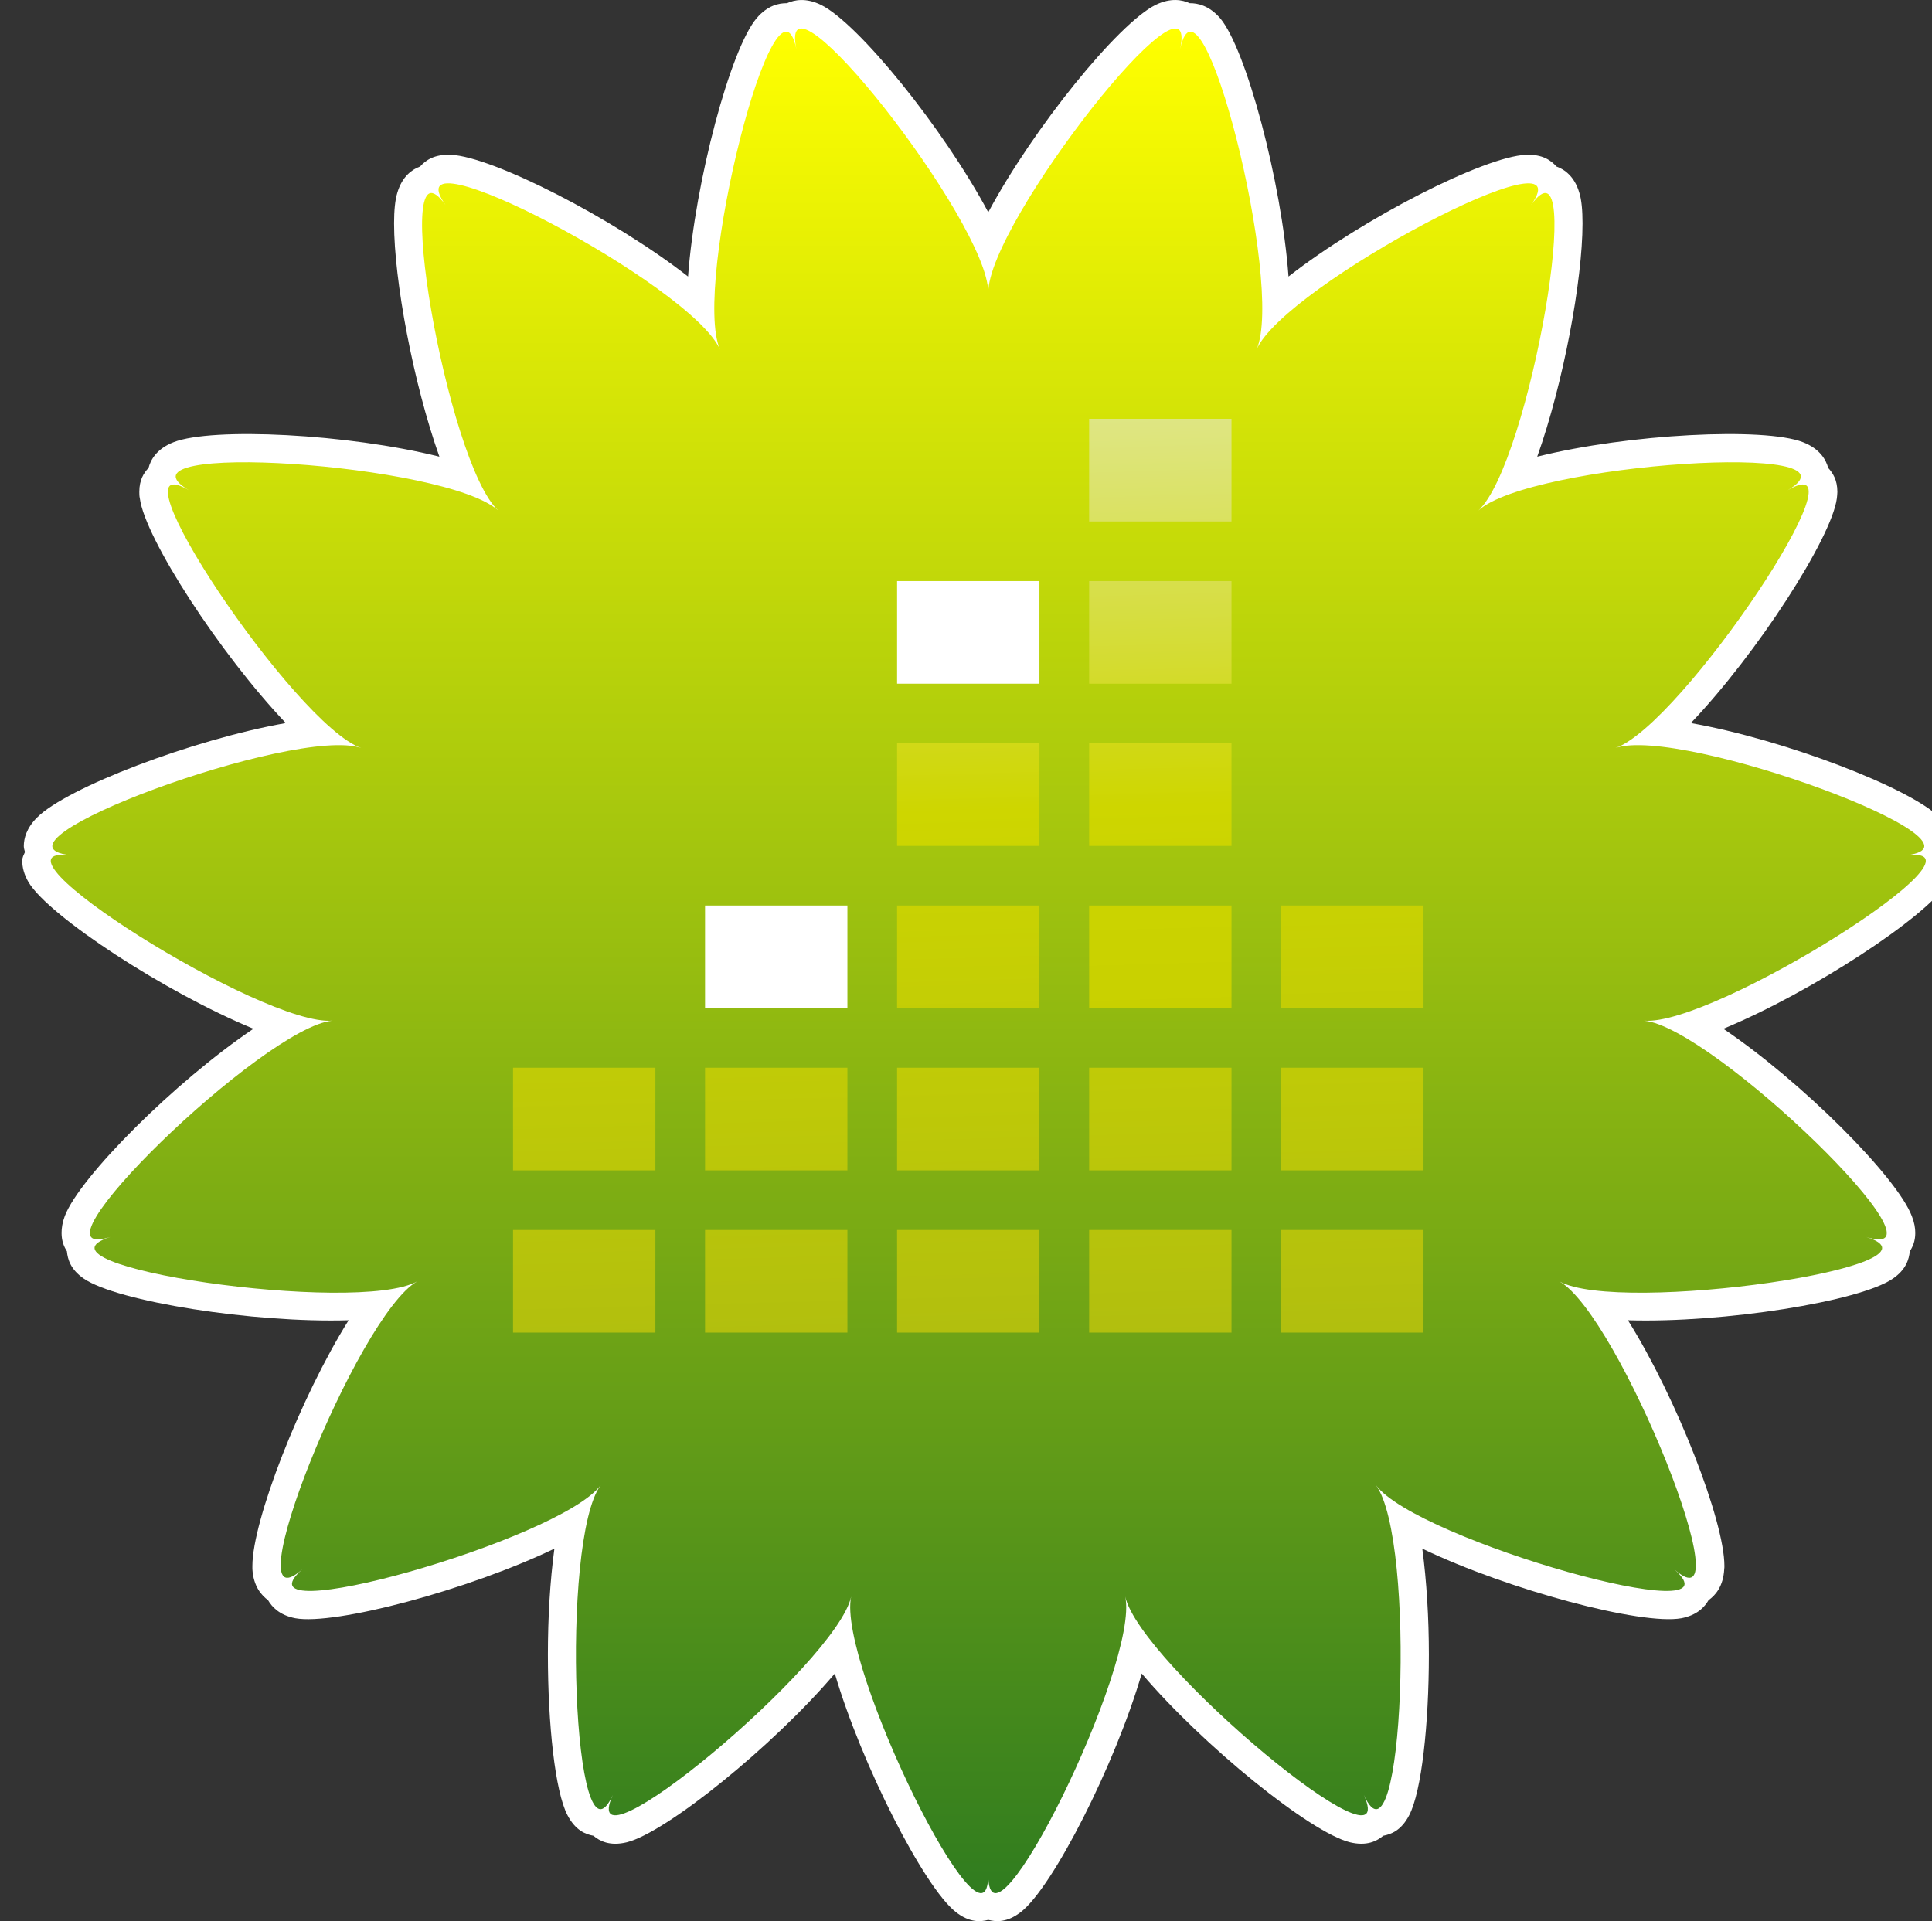 <?xml version="1.0" encoding="utf-8"?>
<!-- Generator: Adobe Illustrator 14.0.0, SVG Export Plug-In . SVG Version: 6.00 Build 43363)  -->
<!DOCTYPE svg PUBLIC "-//W3C//DTD SVG 1.1//EN" "http://www.w3.org/Graphics/SVG/1.1/DTD/svg11.dtd">
<svg version="1.1" id="图层_1" xmlns="http://www.w3.org/2000/svg" xmlns:xlink="http://www.w3.org/1999/xlink" x="0px" y="0px"
	 width="69.991px" height="69.607px" viewBox="0 0 69.991 69.607" enable-background="new 0 0 69.991 69.607" xml:space="preserve">
<rect x="0" y="0" width="69.991" height="69.607" fill="#333333" stroke="none"/>
<g>
	<g>
		<path fill="#FFFFFF" d="M41.869,0.176c-1.35,0.657-4.444,4.478-6.067,7.514c-1.619-3.036-4.714-6.856-6.063-7.514
			c-0.551-0.267-0.965-0.179-1.229-0.059c-0.293-0.005-0.703,0.08-1.098,0.541c-0.949,1.112-2.231,5.917-2.486,9.361
			c-2.709-2.115-7.088-4.349-8.592-4.411c-0.613-0.024-0.918,0.205-1.116,0.425c-0.271,0.098-0.646,0.341-0.825,0.954
			c-0.079,0.255-0.117,0.635-0.117,1.107c0,2.06,0.698,5.798,1.642,8.451c-3.317-0.828-8.225-1.074-9.63-0.524
			c-0.619,0.241-0.836,0.649-0.906,0.931c-0.172,0.18-0.335,0.432-0.335,0.866c0,0.076,0,0.156,0.019,0.238
			c0.183,1.438,2.902,5.632,5.288,8.141c-3.365,0.592-7.947,2.343-9.013,3.423c-0.379,0.378-0.479,0.752-0.479,1.034
			c0,0.097,0.029,0.147,0.041,0.217c-0.041,0.111-0.097,0.168-0.097,0.324c0,0.22,0.06,0.484,0.233,0.777
			c0.754,1.235,4.934,3.976,8.141,5.3c-2.826,1.906-6.292,5.363-6.834,6.788c-0.085,0.228-0.116,0.43-0.116,0.609
			c0,0.305,0.093,0.508,0.194,0.666c0.025,0.285,0.133,0.662,0.61,0.988c1.2,0.832,6.142,1.613,9.595,1.51
			c-1.764,2.826-3.486,7.27-3.486,8.9c0,0.039,0,0.077,0,0.114c0.037,0.632,0.336,0.958,0.566,1.126
			c0.143,0.248,0.422,0.547,0.988,0.656c1.436,0.264,6.273-1.025,9.387-2.521c-0.158,1.167-0.236,2.509-0.236,3.834
			c0,2.532,0.26,4.97,0.711,5.825c0.289,0.551,0.652,0.691,0.939,0.744c0.222,0.189,0.591,0.387,1.211,0.236
			c1.425-0.354,5.307-3.49,7.534-6.114c0.966,3.294,3.226,7.729,4.378,8.638c0.498,0.394,0.902,0.361,1.181,0.288
			c0.282,0.073,0.681,0.105,1.185-0.288c1.162-0.909,3.414-5.344,4.374-8.638c2.231,2.624,6.111,5.761,7.542,6.114
			c0.62,0.15,0.982-0.047,1.209-0.236c0.285-0.053,0.654-0.193,0.939-0.744c0.449-0.855,0.713-3.293,0.713-5.82
			c0-1.33-0.082-2.672-0.238-3.839c3.113,1.495,7.947,2.784,9.386,2.521c0.569-0.109,0.843-0.408,0.985-0.656
			c0.24-0.168,0.535-0.494,0.567-1.126c0.006-0.037,0.006-0.075,0.006-0.114c0-1.631-1.726-6.074-3.495-8.9
			c3.461,0.104,8.402-0.68,9.601-1.51c0.476-0.326,0.583-0.703,0.61-0.988c0.102-0.154,0.199-0.359,0.199-0.666
			c0-0.18-0.035-0.382-0.125-0.609c-0.542-1.425-4-4.882-6.828-6.788c3.203-1.324,7.381-4.064,8.132-5.3
			c0.181-0.293,0.233-0.558,0.233-0.777c0-0.155-0.053-0.213-0.09-0.324c0.016-0.07,0.037-0.12,0.037-0.217
			c0-0.282-0.1-0.656-0.473-1.034c-1.076-1.08-5.655-2.831-9.017-3.423c2.394-2.508,5.101-6.703,5.29-8.141
			c0.008-0.082,0.019-0.162,0.019-0.235c0-0.437-0.169-0.689-0.333-0.869c-0.076-0.282-0.291-0.69-0.913-0.931
			c-1.405-0.55-6.312-0.304-9.628,0.524c0.947-2.653,1.641-6.391,1.641-8.451c0-0.472-0.034-0.852-0.115-1.107
			c-0.178-0.613-0.554-0.856-0.828-0.954c-0.199-0.22-0.501-0.449-1.105-0.425c-1.512,0.062-5.896,2.296-8.603,4.411
			c-0.252-3.445-1.536-8.249-2.479-9.361c-0.396-0.456-0.813-0.546-1.1-0.541C42.834-0.005,42.422-0.091,41.869,0.176z"/>
		<linearGradient id="SVGID_1_" gradientUnits="userSpaceOnUse" x1="35.804" y1="1.033" x2="35.804" y2="68.592">
			<stop  offset="0" style="stop-color:#FFFF00"/>
			<stop  offset="0.195" style="stop-color:#D6E506"/>
			<stop  offset="1" style="stop-color:#307C1F"/>
		</linearGradient>
		<path fill="url(#SVGID_1_)" d="M35.802,10.599c0-2.553,7.69-12.305,6.953-8.823c0.737-3.481,3.786,8.552,2.768,10.886
			c1.019-2.334,12.007-8.119,9.938-5.229c2.068-2.891-0.039,9.346-1.904,11.064c1.865-1.718,14.246-2.536,11.206-0.735
			c3.04-1.801-3.845,8.522-6.239,9.337c2.395-0.815,14.035,3.481,10.537,3.886c3.498-0.404-7.003,6.219-9.505,5.993
			c2.502,0.226,11.399,8.887,8.055,7.838c3.345,1.049-8.948,2.828-11.12,1.607c2.172,1.221,6.778,12.75,4.164,10.434
			c2.614,2.316-9.336-1.055-10.809-3.051c1.473,1.996,0.991,14.399-0.438,11.224c1.429,3.176-8.113-4.764-8.644-7.185
			c0.53,2.421-4.963,13.559-4.963,10.076c0,3.482-5.485-7.655-4.966-10.076c-0.52,2.421-10.063,10.36-8.635,7.185
			c-1.429,3.176-1.914-9.228-0.438-11.224c-1.477,1.996-13.428,5.367-10.811,3.051c-2.617,2.316,1.99-9.213,4.166-10.434
			c-2.176,1.221-14.463-0.559-11.118-1.607c-3.345,1.049,5.551-7.612,8.048-7.838c-2.497,0.226-13.002-6.397-9.5-5.993
			c-3.502-0.404,8.148-4.701,10.539-3.886c-2.391-0.815-9.287-11.138-6.241-9.337c-3.046-1.801,9.339-0.983,11.206,0.735
			c-1.867-1.718-3.977-13.955-1.906-11.064c-2.07-2.891,8.92,2.894,9.937,5.229c-1.017-2.334,2.036-14.368,2.768-10.886
			C28.119-1.706,35.802,8.046,35.802,10.599z"/>
	</g>
	<g>
		<linearGradient id="SVGID_2_" gradientUnits="userSpaceOnUse" x1="20.176" y1="11.845" x2="22.188" y2="82.19">
			<stop  offset="0" style="stop-color:#E3EAA8"/>
			<stop  offset="0.255" style="stop-color:#CED600"/>
			<stop  offset="1" style="stop-color:#7F9627"/>
		</linearGradient>
		<rect x="18.586" y="44.562" fill="url(#SVGID_2_)" width="5.157" height="3.718"/>
		<linearGradient id="SVGID_3_" gradientUnits="userSpaceOnUse" x1="20.344" y1="11.828" x2="22.357" y2="82.208">
			<stop  offset="0" style="stop-color:#E3EAA8"/>
			<stop  offset="0.255" style="stop-color:#CED600"/>
			<stop  offset="1" style="stop-color:#7F9627"/>
		</linearGradient>
		<rect x="18.586" y="38.684" fill="url(#SVGID_3_)" width="5.157" height="3.719"/>
		<linearGradient id="SVGID_4_" gradientUnits="userSpaceOnUse" x1="27.127" y1="11.657" x2="29.139" y2="81.987">
			<stop  offset="0" style="stop-color:#E3EAA8"/>
			<stop  offset="0.255" style="stop-color:#CED600"/>
			<stop  offset="1" style="stop-color:#7F9627"/>
		</linearGradient>
		<rect x="25.542" y="44.562" fill="url(#SVGID_4_)" width="5.157" height="3.718"/>
		<linearGradient id="SVGID_5_" gradientUnits="userSpaceOnUse" x1="27.294" y1="11.634" x2="29.307" y2="81.999">
			<stop  offset="0" style="stop-color:#E3EAA8"/>
			<stop  offset="0.255" style="stop-color:#CED600"/>
			<stop  offset="1" style="stop-color:#7F9627"/>
		</linearGradient>
		<rect x="25.542" y="38.684" fill="url(#SVGID_5_)" width="5.157" height="3.719"/>
		<rect x="25.542" y="32.807" fill="#FFFFFF" width="5.157" height="3.718"/>
		<linearGradient id="SVGID_6_" gradientUnits="userSpaceOnUse" x1="34.078" y1="11.447" x2="36.09" y2="81.794">
			<stop  offset="0" style="stop-color:#E3EAA8"/>
			<stop  offset="0.255" style="stop-color:#CED600"/>
			<stop  offset="1" style="stop-color:#7F9627"/>
		</linearGradient>
		<rect x="32.499" y="44.562" fill="url(#SVGID_6_)" width="5.157" height="3.718"/>
		<linearGradient id="SVGID_7_" gradientUnits="userSpaceOnUse" x1="34.246" y1="11.442" x2="36.258" y2="81.789">
			<stop  offset="0" style="stop-color:#E3EAA8"/>
			<stop  offset="0.255" style="stop-color:#CED600"/>
			<stop  offset="1" style="stop-color:#7F9627"/>
		</linearGradient>
		<rect x="32.499" y="38.684" fill="url(#SVGID_7_)" width="5.157" height="3.719"/>
		<linearGradient id="SVGID_8_" gradientUnits="userSpaceOnUse" x1="34.414" y1="11.436" x2="36.426" y2="81.783">
			<stop  offset="0" style="stop-color:#E3EAA8"/>
			<stop  offset="0.255" style="stop-color:#CED600"/>
			<stop  offset="1" style="stop-color:#7F9627"/>
		</linearGradient>
		<rect x="32.499" y="32.807" fill="url(#SVGID_8_)" width="5.157" height="3.718"/>
		<linearGradient id="SVGID_9_" gradientUnits="userSpaceOnUse" x1="34.581" y1="11.433" x2="36.594" y2="81.78">
			<stop  offset="0" style="stop-color:#E3EAA8"/>
			<stop  offset="0.255" style="stop-color:#CED600"/>
			<stop  offset="1" style="stop-color:#7F9627"/>
		</linearGradient>
		<rect x="32.499" y="26.929" fill="url(#SVGID_9_)" width="5.157" height="3.718"/>
		<rect x="32.499" y="21.052" fill="#FFFFFF" width="5.157" height="3.718"/>
		<linearGradient id="SVGID_10_" gradientUnits="userSpaceOnUse" x1="41.03" y1="11.256" x2="43.042" y2="81.586">
			<stop  offset="0" style="stop-color:#E3EAA8"/>
			<stop  offset="0.255" style="stop-color:#CED600"/>
			<stop  offset="1" style="stop-color:#7F9627"/>
		</linearGradient>
		<rect x="39.457" y="44.562" fill="url(#SVGID_10_)" width="5.157" height="3.718"/>
		<linearGradient id="SVGID_11_" gradientUnits="userSpaceOnUse" x1="41.198" y1="11.243" x2="43.211" y2="81.59">
			<stop  offset="0" style="stop-color:#E3EAA8"/>
			<stop  offset="0.255" style="stop-color:#CED600"/>
			<stop  offset="1" style="stop-color:#7F9627"/>
		</linearGradient>
		<rect x="39.457" y="38.684" fill="url(#SVGID_11_)" width="5.157" height="3.719"/>
		<linearGradient id="SVGID_12_" gradientUnits="userSpaceOnUse" x1="41.366" y1="11.239" x2="43.379" y2="81.586">
			<stop  offset="0" style="stop-color:#E3EAA8"/>
			<stop  offset="0.255" style="stop-color:#CED600"/>
			<stop  offset="0.4" style="stop-color:#C6CE00"/>
			<stop  offset="1" style="stop-color:#7F9627"/>
		</linearGradient>
		<rect x="39.457" y="32.807" fill="url(#SVGID_12_)" width="5.157" height="3.718"/>
		<linearGradient id="SVGID_13_" gradientUnits="userSpaceOnUse" x1="41.533" y1="11.229" x2="43.546" y2="81.591">
			<stop  offset="0" style="stop-color:#E3EAA8"/>
			<stop  offset="0.255" style="stop-color:#CED600"/>
			<stop  offset="1" style="stop-color:#7F9627"/>
		</linearGradient>
		<rect x="39.457" y="26.929" fill="url(#SVGID_13_)" width="5.157" height="3.718"/>
		<linearGradient id="SVGID_14_" gradientUnits="userSpaceOnUse" x1="41.701" y1="11.225" x2="43.714" y2="81.587">
			<stop  offset="0" style="stop-color:#E3EAA8"/>
			<stop  offset="0.255" style="stop-color:#CED600"/>
			<stop  offset="1" style="stop-color:#7F9627"/>
		</linearGradient>
		<rect x="39.457" y="21.052" fill="url(#SVGID_14_)" width="5.157" height="3.718"/>
		<linearGradient id="SVGID_15_" gradientUnits="userSpaceOnUse" x1="41.869" y1="11.221" x2="43.882" y2="81.583">
			<stop  offset="0" style="stop-color:#E3EAA8"/>
			<stop  offset="0.255" style="stop-color:#CED600"/>
			<stop  offset="1" style="stop-color:#7F9627"/>
		</linearGradient>
		<rect x="39.457" y="15.174" fill="url(#SVGID_15_)" width="5.157" height="3.718"/>
		<linearGradient id="SVGID_16_" gradientUnits="userSpaceOnUse" x1="47.98" y1="11.053" x2="49.993" y2="81.397">
			<stop  offset="0" style="stop-color:#E3EAA8"/>
			<stop  offset="0.255" style="stop-color:#CED600"/>
			<stop  offset="1" style="stop-color:#7F9627"/>
		</linearGradient>
		<rect x="46.413" y="44.562" fill="url(#SVGID_16_)" width="5.157" height="3.718"/>
		<linearGradient id="SVGID_17_" gradientUnits="userSpaceOnUse" x1="48.148" y1="11.03" x2="50.161" y2="81.41">
			<stop  offset="0" style="stop-color:#E3EAA8"/>
			<stop  offset="0.255" style="stop-color:#CED600"/>
			<stop  offset="1" style="stop-color:#7F9627"/>
		</linearGradient>
		<rect x="46.413" y="38.684" fill="url(#SVGID_17_)" width="5.157" height="3.719"/>
		<linearGradient id="SVGID_18_" gradientUnits="userSpaceOnUse" x1="48.315" y1="11.034" x2="50.328" y2="81.396">
			<stop  offset="0" style="stop-color:#E3EAA8"/>
			<stop  offset="0.255" style="stop-color:#CED600"/>
			<stop  offset="1" style="stop-color:#7F9627"/>
		</linearGradient>
		<rect x="46.413" y="32.807" fill="url(#SVGID_18_)" width="5.157" height="3.718"/>
	</g>
</g>
</svg>
